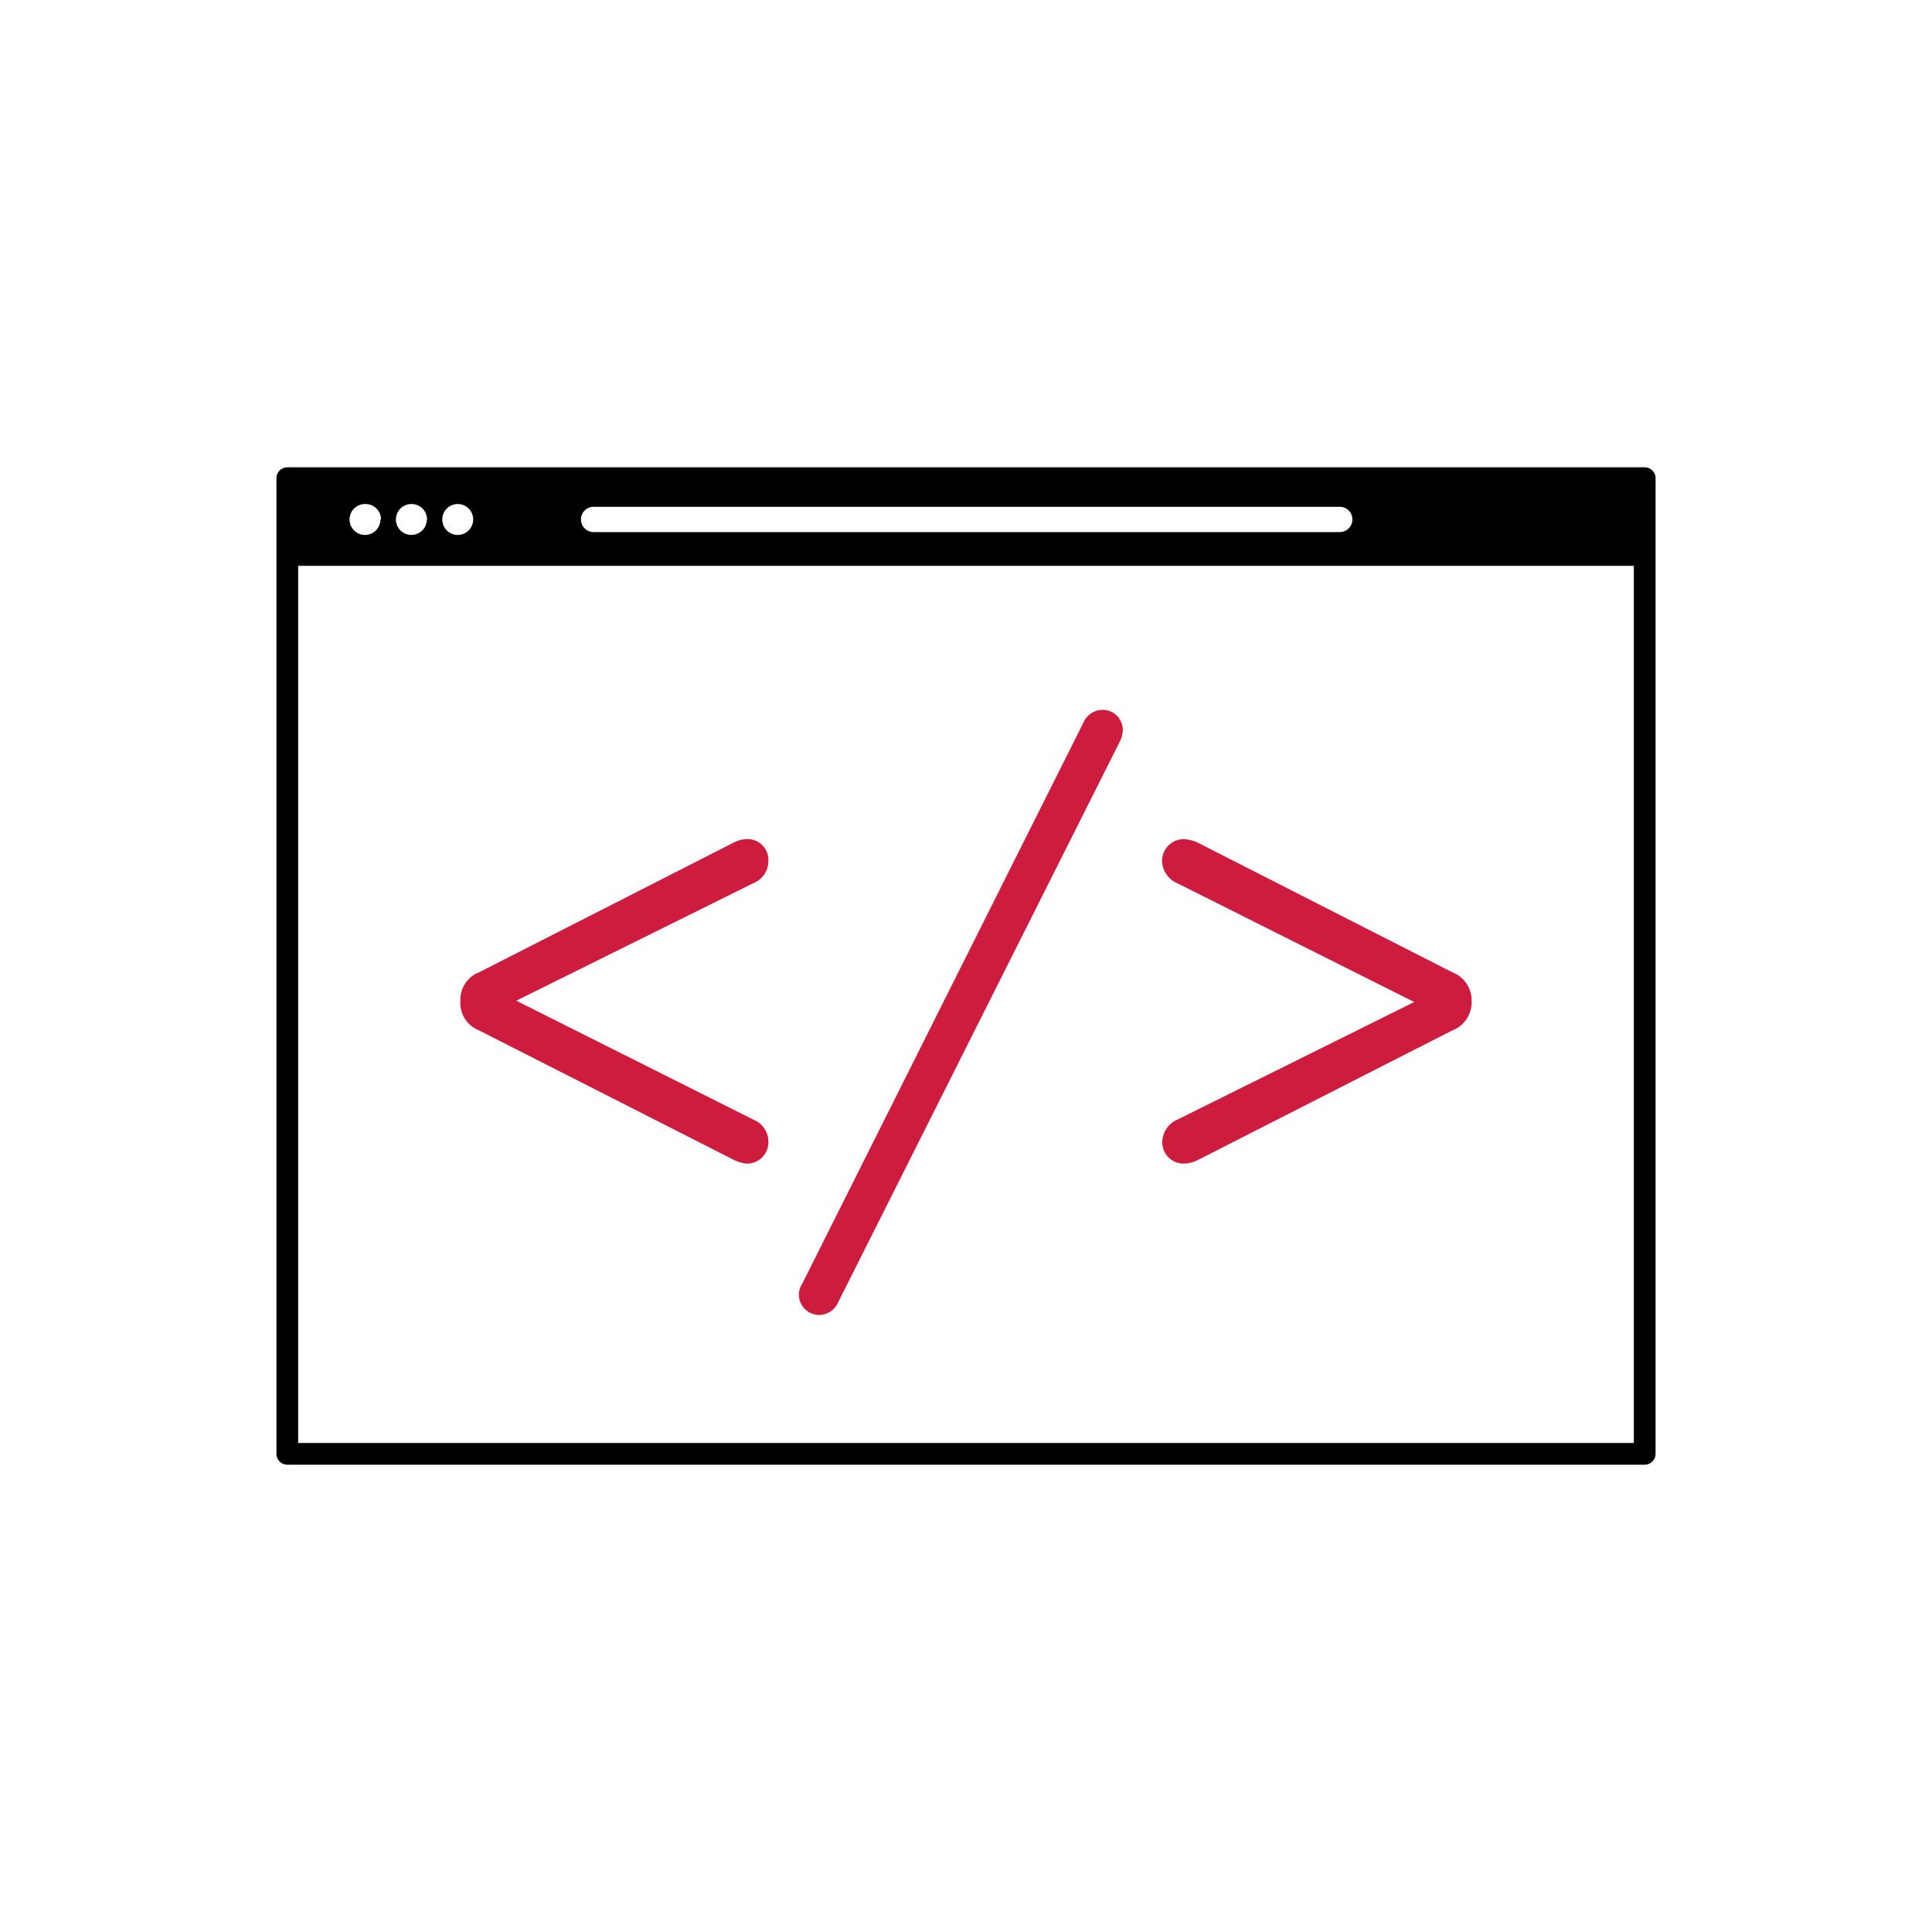 <svg xmlns="http://www.w3.org/2000/svg" viewBox="0 0 250 250"><path d="M212.82 60.47H37.18a1.41 1.41 0 0 0-1.41 1.4v126.26a1.41 1.41 0 0 0 1.41 1.4h175.64a1.41 1.41 0 0 0 1.41-1.4V61.87a1.41 1.41 0 0 0-1.41-1.4zM175 67.22a1.63 1.63 0 0 1-1.63 1.63H76.69a1.64 1.64 0 0 1 0-3.27h96.68a1.63 1.63 0 0 1 1.63 1.64zm-113.77 0a2 2 0 1 1-2-2 2 2 0 0 1 2 2zm-6 0a2 2 0 1 1-2-2 2 2 0 0 1 2.03 2zm-6 0a2 2 0 1 1-2-2 2 2 0 0 1 2.07 2zm-10.65 119.5V73.22h172.84v113.5z"/><path d="M95.08 150.15L62 133.34a3.79 3.79 0 0 1-2.43-3.6v-.33a3.8 3.8 0 0 1 2.43-3.6L95 109a3.91 3.91 0 0 1 1.76-.42 2.69 2.69 0 0 1 2.67 2.85 3.09 3.09 0 0 1-1.92 2.84l-30.7 15.22 30.7 15.4a3.07 3.07 0 0 1 1.92 2.84 2.76 2.76 0 0 1-2.84 2.84 4.91 4.91 0 0 1-1.51-.42zm8.72 15.98l36.38-72.6a2.74 2.74 0 0 1 2.51-1.68 2.61 2.61 0 0 1 2.6 2.6 3.53 3.53 0 0 1-.34 1.42l-36.47 72.6a2.71 2.71 0 0 1-2.43 1.68 2.62 2.62 0 0 1-2.67-2.6 2.53 2.53 0 0 1 .42-1.42zM154.92 109l33 16.81a3.9 3.9 0 0 1 2.51 3.6v.33a3.89 3.89 0 0 1-2.51 3.6l-33 16.81a4.32 4.32 0 0 1-1.76.42 2.75 2.75 0 0 1-2.76-2.84 3.21 3.21 0 0 1 1.93-2.84L183 129.66l-30.7-15.39a3.23 3.23 0 0 1-1.93-2.84 2.83 2.83 0 0 1 2.85-2.85 5.39 5.39 0 0 1 1.7.42z" fill="#cd1c3e"/></svg>